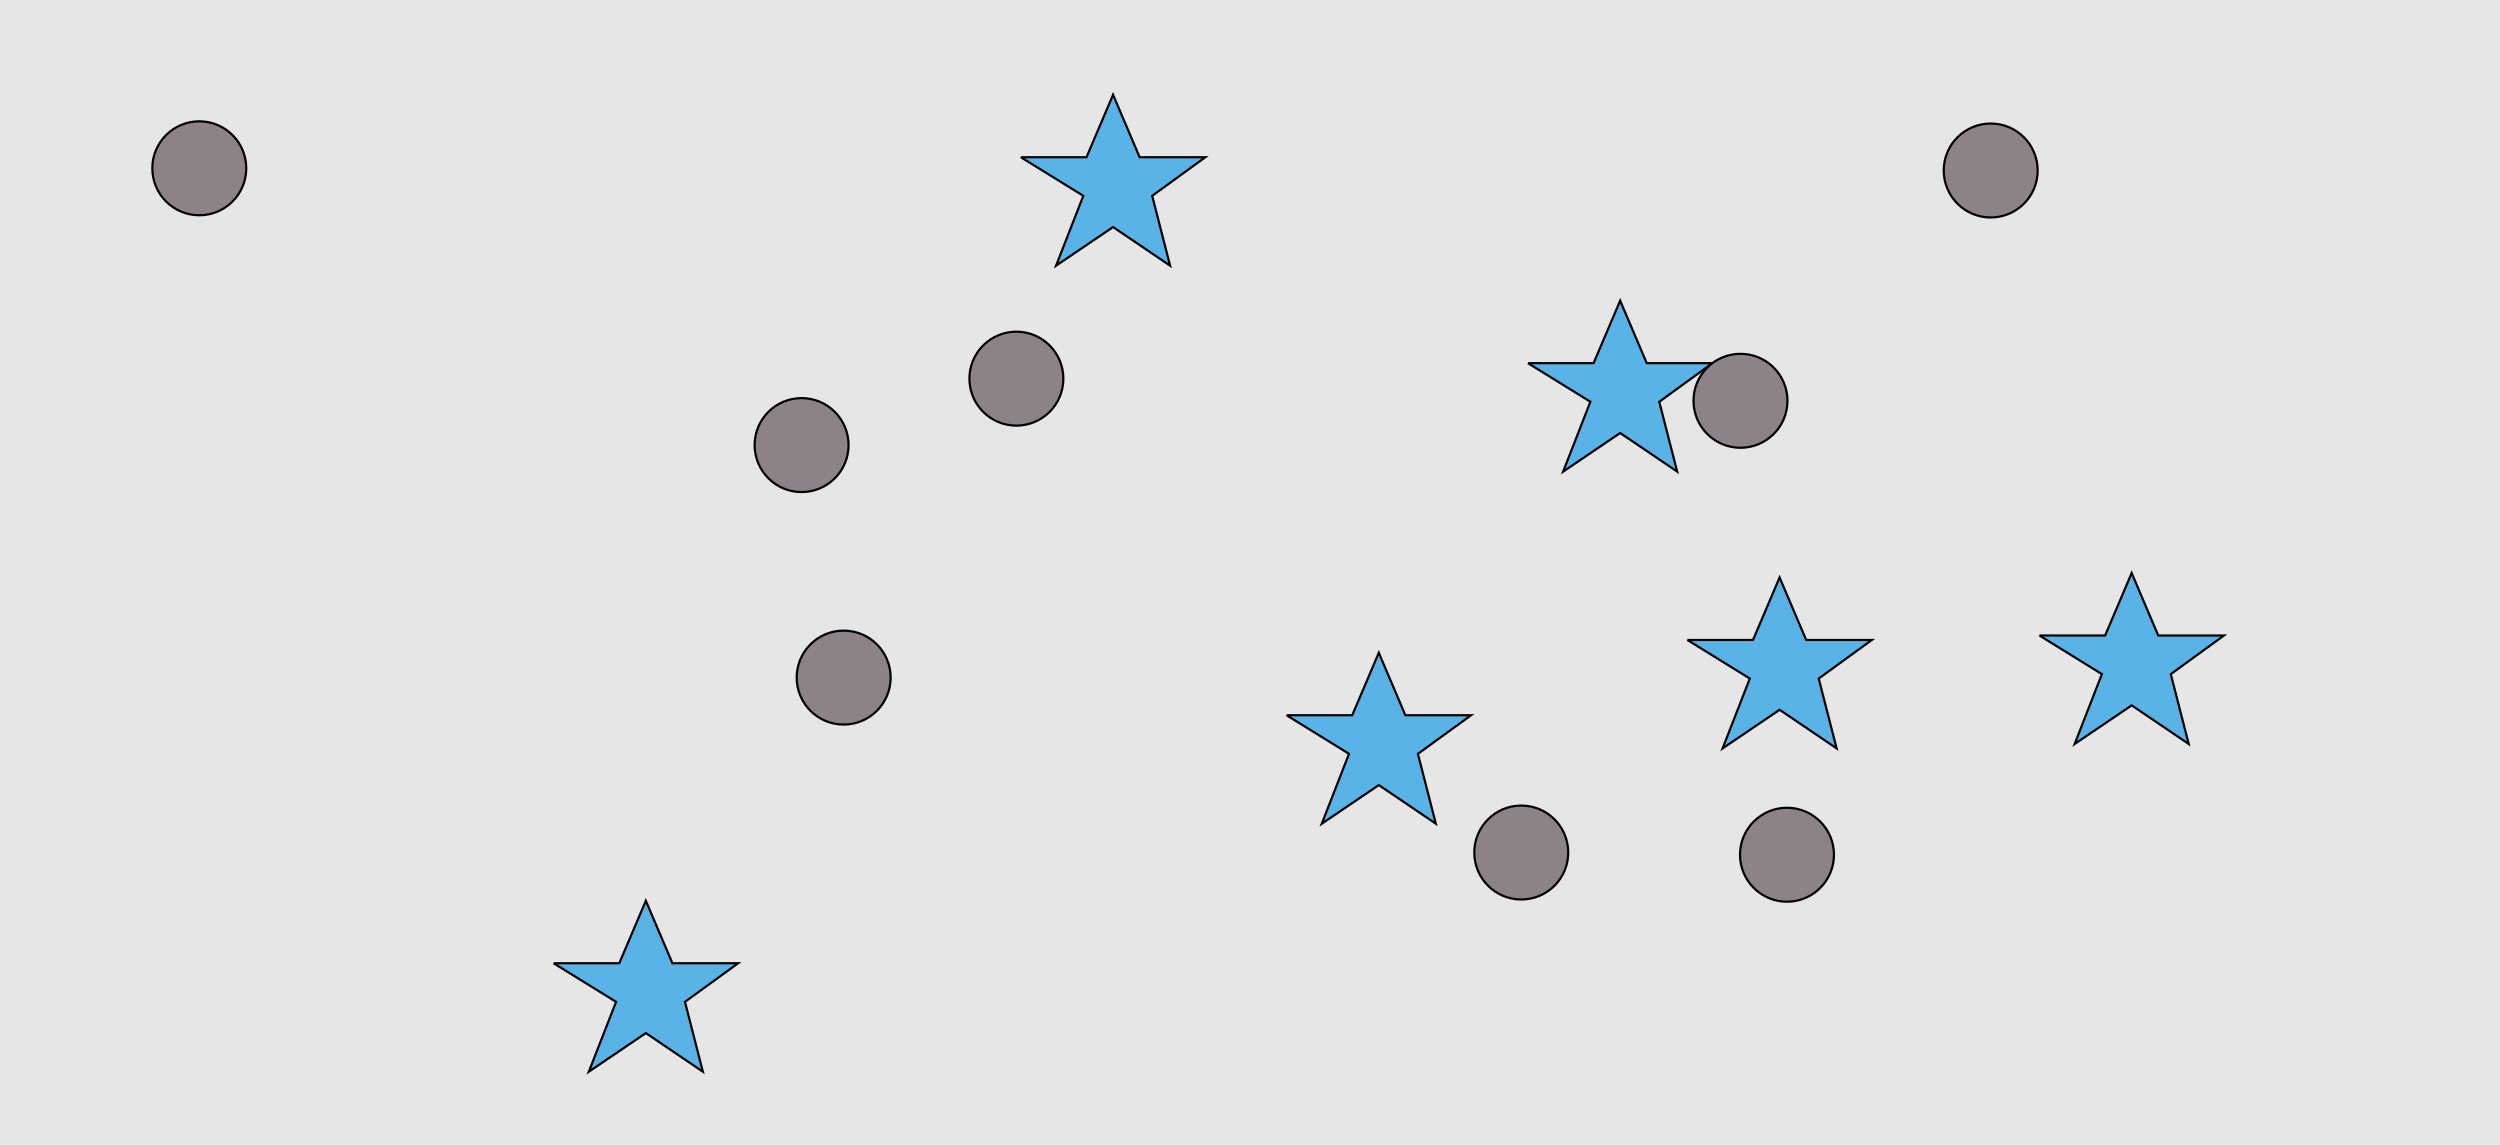 <?xml version="1.0" encoding="UTF-8"?>
<svg xmlns="http://www.w3.org/2000/svg" xmlns:xlink="http://www.w3.org/1999/xlink" width="1129pt" height="517pt" viewBox="0 0 1129 517" version="1.1">
<g id="surface776">
<rect x="0" y="0" width="1129" height="517" style="fill:rgb(90%,90%,90%);fill-opacity:1;stroke:none;"/>
<path style="fill-rule:nonzero;fill:rgb(35%,70%,90%);fill-opacity:1;stroke-width:1;stroke-linecap:butt;stroke-linejoin:miter;stroke:rgb(0%,0%,0%);stroke-opacity:1;stroke-miterlimit:10;" d="M 921 287 L 950.664 287 L 962.664 258.785 L 974.664 287 L 1004.332 287 L 980.332 304.438 L 988.418 335.98 L 962.664 318.543 L 936.914 335.98 L 949.215 304.438 L 921 287 "/>
<path style="fill-rule:nonzero;fill:rgb(35%,70%,90%);fill-opacity:1;stroke-width:1;stroke-linecap:butt;stroke-linejoin:miter;stroke:rgb(0%,0%,0%);stroke-opacity:1;stroke-miterlimit:10;" d="M 762 289 L 791.664 289 L 803.664 260.785 L 815.664 289 L 845.332 289 L 821.332 306.438 L 829.418 337.98 L 803.664 320.543 L 777.914 337.98 L 790.215 306.438 L 762 289 "/>
<path style="fill-rule:nonzero;fill:rgb(35%,70%,90%);fill-opacity:1;stroke-width:1;stroke-linecap:butt;stroke-linejoin:miter;stroke:rgb(0%,0%,0%);stroke-opacity:1;stroke-miterlimit:10;" d="M 581 323 L 610.664 323 L 622.664 294.785 L 634.664 323 L 664.332 323 L 640.332 340.438 L 648.418 371.98 L 622.664 354.543 L 596.914 371.98 L 609.215 340.438 L 581 323 "/>
<path style="fill-rule:nonzero;fill:rgb(35%,70%,90%);fill-opacity:1;stroke-width:1;stroke-linecap:butt;stroke-linejoin:miter;stroke:rgb(0%,0%,0%);stroke-opacity:1;stroke-miterlimit:10;" d="M 461 71 L 490.664 71 L 502.664 42.785 L 514.664 71 L 544.332 71 L 520.332 88.438 L 528.418 119.98 L 502.664 102.543 L 476.914 119.98 L 489.215 88.438 L 461 71 "/>
<path style="fill-rule:nonzero;fill:rgb(35%,70%,90%);fill-opacity:1;stroke-width:1;stroke-linecap:butt;stroke-linejoin:miter;stroke:rgb(0%,0%,0%);stroke-opacity:1;stroke-miterlimit:10;" d="M 250 435 L 279.664 435 L 291.664 406.785 L 303.664 435 L 333.332 435 L 309.332 452.438 L 317.418 483.98 L 291.664 466.543 L 265.914 483.98 L 278.215 452.438 L 250 435 "/>
<path style="fill-rule:nonzero;fill:rgb(35%,70%,90%);fill-opacity:1;stroke-width:1;stroke-linecap:butt;stroke-linejoin:miter;stroke:rgb(0%,0%,0%);stroke-opacity:1;stroke-miterlimit:10;" d="M 690 164 L 719.664 164 L 731.664 135.785 L 743.664 164 L 773.332 164 L 749.332 181.438 L 757.418 212.98 L 731.664 195.543 L 705.914 212.98 L 718.215 181.438 L 690 164 "/>
<path style="fill-rule:nonzero;fill:rgb(55%,51%,53%);fill-opacity:1;stroke-width:1;stroke-linecap:butt;stroke-linejoin:miter;stroke:rgb(0%,0%,0%);stroke-opacity:1;stroke-miterlimit:10;" d="M 828.215 386 C 828.215 397.715 818.715 407.215 807 407.215 C 795.285 407.215 785.785 397.715 785.785 386 C 785.785 374.285 795.285 364.785 807 364.785 C 818.715 364.785 828.215 374.285 828.215 386 "/>
<path style="fill-rule:nonzero;fill:rgb(55%,51%,53%);fill-opacity:1;stroke-width:1;stroke-linecap:butt;stroke-linejoin:miter;stroke:rgb(0%,0%,0%);stroke-opacity:1;stroke-miterlimit:10;" d="M 111.215 76 C 111.215 87.715 101.715 97.215 90 97.215 C 78.285 97.215 68.785 87.715 68.785 76 C 68.785 64.285 78.285 54.785 90 54.785 C 101.715 54.785 111.215 64.285 111.215 76 "/>
<path style="fill-rule:nonzero;fill:rgb(55%,51%,53%);fill-opacity:1;stroke-width:1;stroke-linecap:butt;stroke-linejoin:miter;stroke:rgb(0%,0%,0%);stroke-opacity:1;stroke-miterlimit:10;" d="M 480.215 171 C 480.215 182.715 470.715 192.215 459 192.215 C 447.285 192.215 437.785 182.715 437.785 171 C 437.785 159.285 447.285 149.785 459 149.785 C 470.715 149.785 480.215 159.285 480.215 171 "/>
<path style="fill-rule:nonzero;fill:rgb(55%,51%,53%);fill-opacity:1;stroke-width:1;stroke-linecap:butt;stroke-linejoin:miter;stroke:rgb(0%,0%,0%);stroke-opacity:1;stroke-miterlimit:10;" d="M 383.215 201 C 383.215 212.715 373.715 222.215 362 222.215 C 350.285 222.215 340.785 212.715 340.785 201 C 340.785 189.285 350.285 179.785 362 179.785 C 373.715 179.785 383.215 189.285 383.215 201 "/>
<path style="fill-rule:nonzero;fill:rgb(55%,51%,53%);fill-opacity:1;stroke-width:1;stroke-linecap:butt;stroke-linejoin:miter;stroke:rgb(0%,0%,0%);stroke-opacity:1;stroke-miterlimit:10;" d="M 402.215 306 C 402.215 317.715 392.715 327.215 381 327.215 C 369.285 327.215 359.785 317.715 359.785 306 C 359.785 294.285 369.285 284.785 381 284.785 C 392.715 284.785 402.215 294.285 402.215 306 "/>
<path style="fill-rule:nonzero;fill:rgb(55%,51%,53%);fill-opacity:1;stroke-width:1;stroke-linecap:butt;stroke-linejoin:miter;stroke:rgb(0%,0%,0%);stroke-opacity:1;stroke-miterlimit:10;" d="M 807.215 181 C 807.215 192.715 797.715 202.215 786 202.215 C 774.285 202.215 764.785 192.715 764.785 181 C 764.785 169.285 774.285 159.785 786 159.785 C 797.715 159.785 807.215 169.285 807.215 181 "/>
<path style="fill-rule:nonzero;fill:rgb(55%,51%,53%);fill-opacity:1;stroke-width:1;stroke-linecap:butt;stroke-linejoin:miter;stroke:rgb(0%,0%,0%);stroke-opacity:1;stroke-miterlimit:10;" d="M 708.215 385 C 708.215 396.715 698.715 406.215 687 406.215 C 675.285 406.215 665.785 396.715 665.785 385 C 665.785 373.285 675.285 363.785 687 363.785 C 698.715 363.785 708.215 373.285 708.215 385 "/>
<path style="fill-rule:nonzero;fill:rgb(55%,51%,53%);fill-opacity:1;stroke-width:1;stroke-linecap:butt;stroke-linejoin:miter;stroke:rgb(0%,0%,0%);stroke-opacity:1;stroke-miterlimit:10;" d="M 920.215 77 C 920.215 88.715 910.715 98.215 899 98.215 C 887.285 98.215 877.785 88.715 877.785 77 C 877.785 65.285 887.285 55.785 899 55.785 C 910.715 55.785 920.215 65.285 920.215 77 "/>
</g>
</svg>
